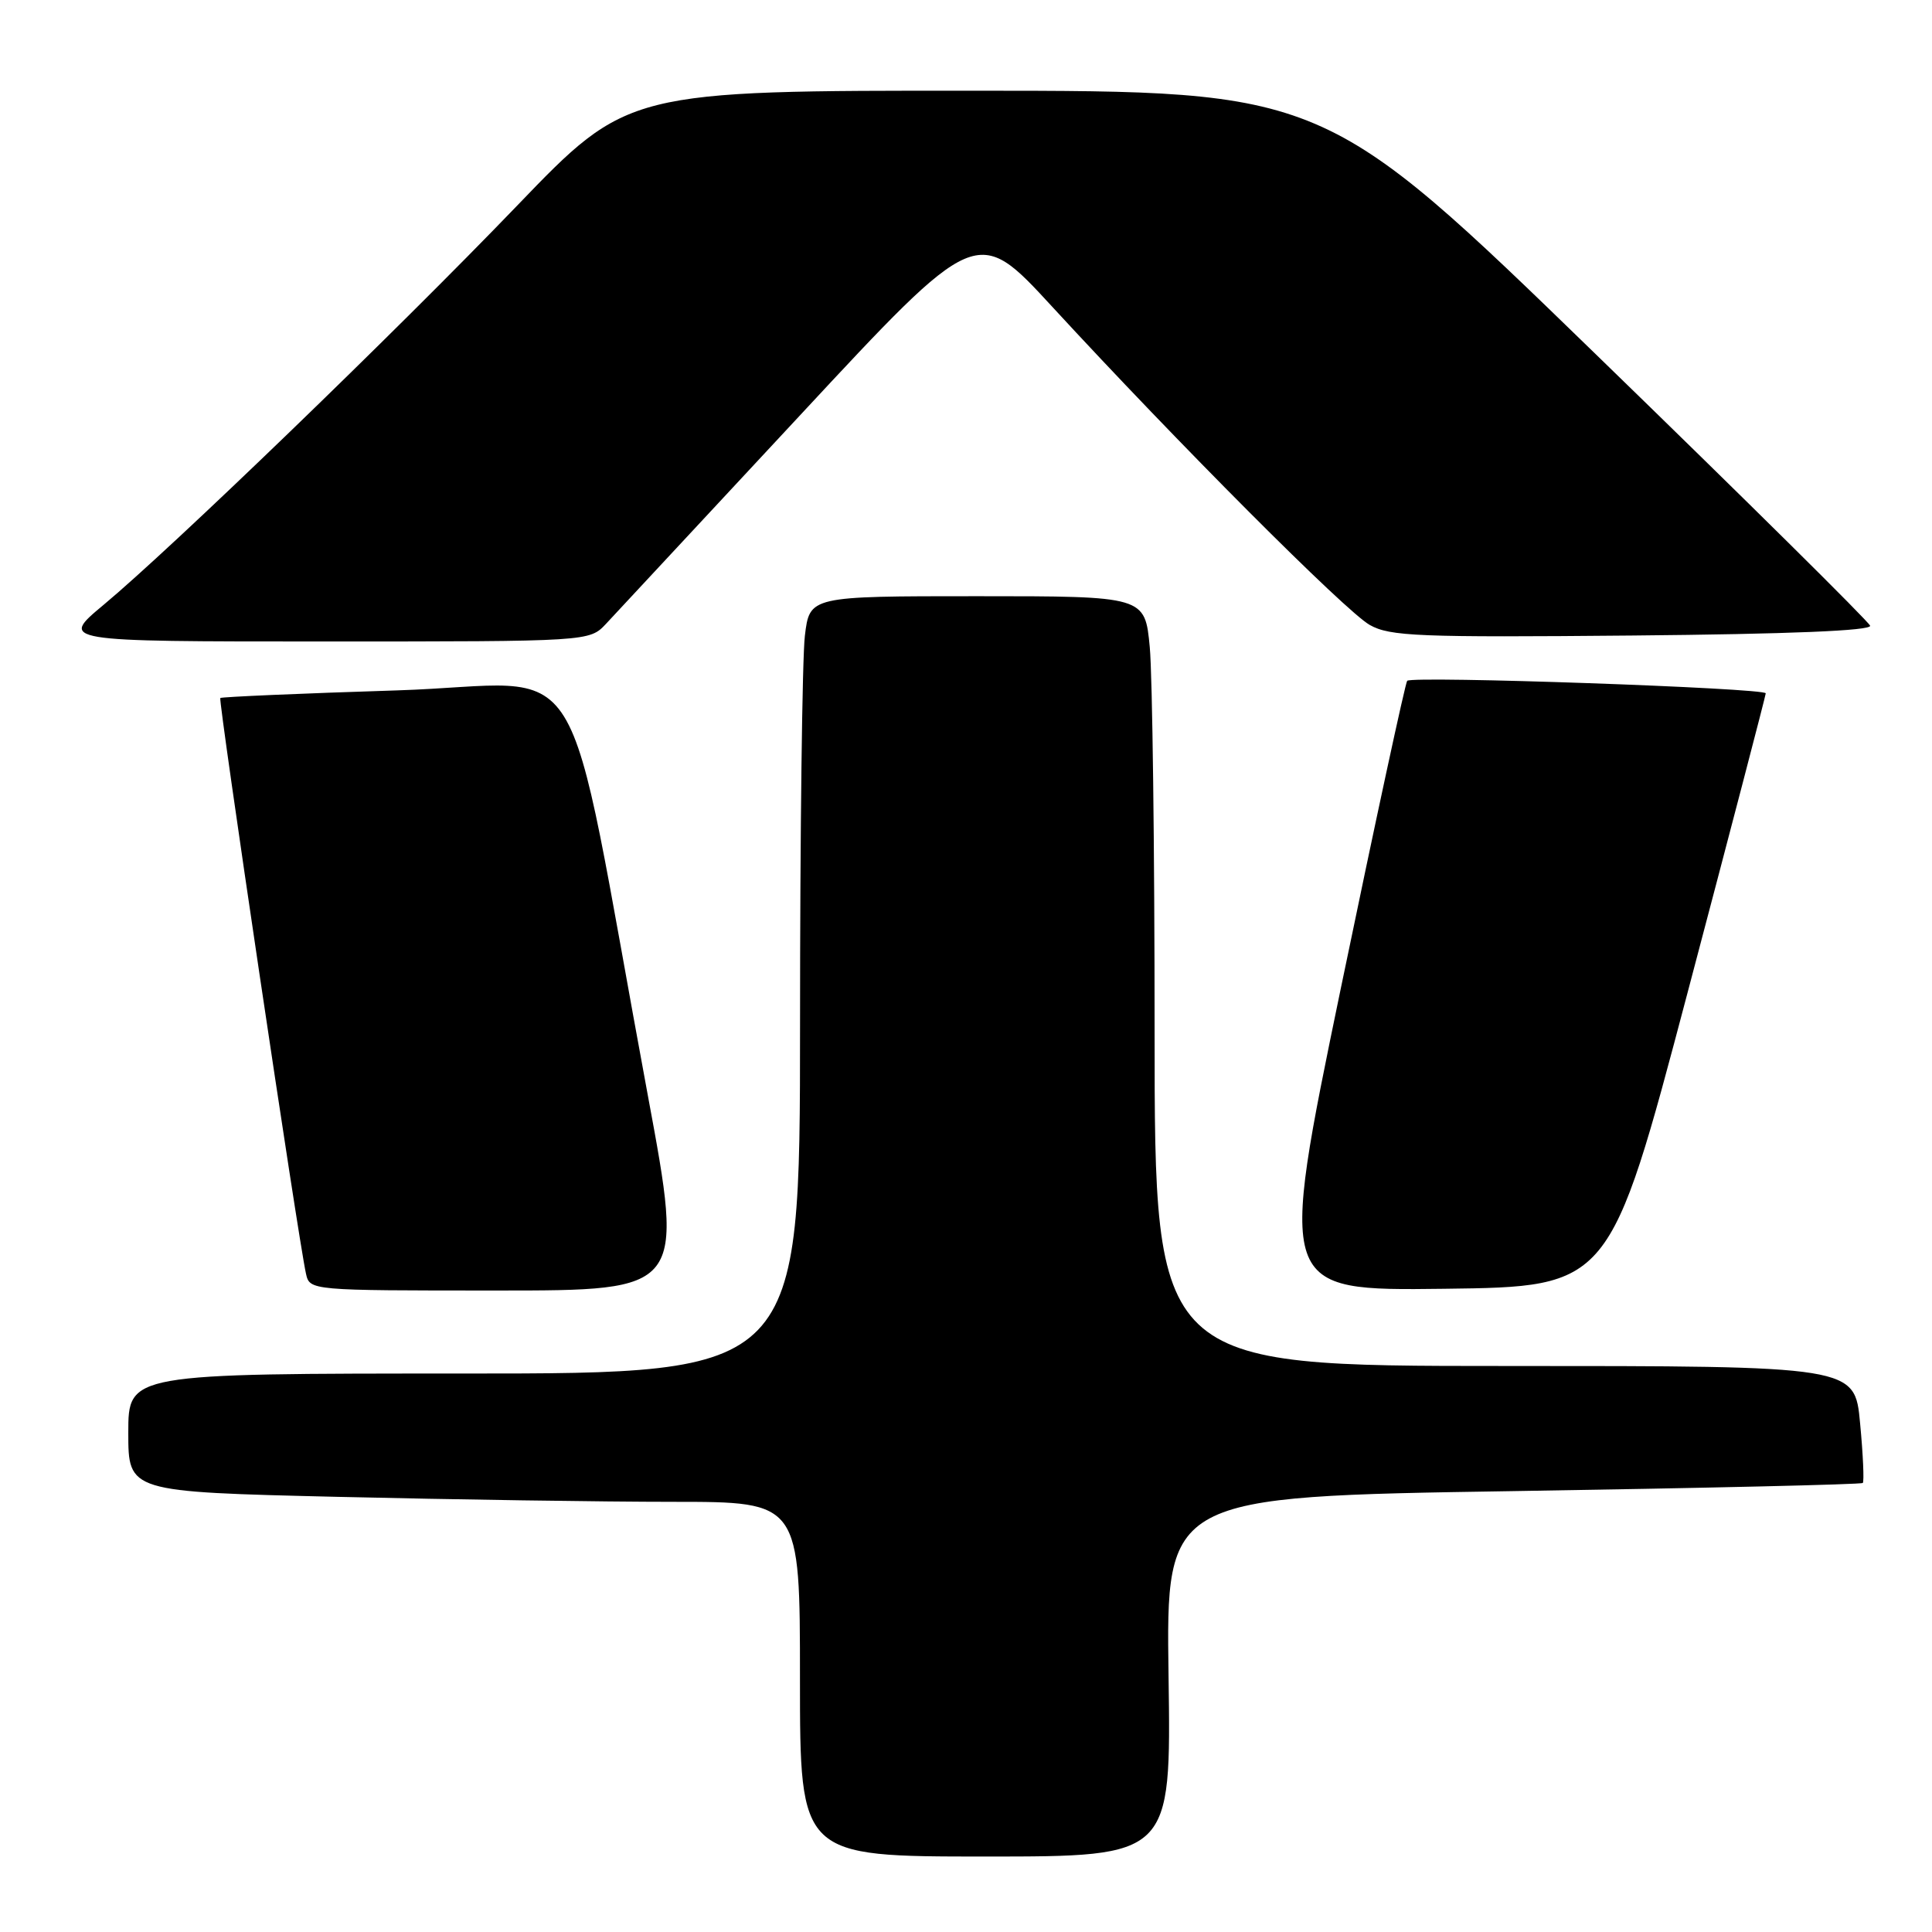 <?xml version="1.0" encoding="UTF-8" standalone="no"?>
<!DOCTYPE svg PUBLIC "-//W3C//DTD SVG 1.1//EN" "http://www.w3.org/Graphics/SVG/1.1/DTD/svg11.dtd" >
<svg xmlns="http://www.w3.org/2000/svg" xmlns:xlink="http://www.w3.org/1999/xlink" version="1.1" viewBox="0 0 256 256">
 <g >
 <path fill="currentColor"
d=" M 154.84 222.15 C 154.50 198.30 154.50 198.30 200.49 197.58 C 225.78 197.18 246.63 196.70 246.83 196.50 C 247.02 196.31 246.87 192.74 246.47 188.57 C 245.77 181.00 245.77 181.00 199.38 181.00 C 153.00 181.00 153.00 181.00 152.99 136.75 C 152.99 112.41 152.70 89.46 152.35 85.75 C 151.71 79.00 151.71 79.00 129.49 79.00 C 107.28 79.00 107.28 79.00 106.65 84.25 C 106.30 87.14 106.01 110.31 106.01 135.75 C 106.00 182.00 106.00 182.00 61.50 182.00 C 17.00 182.00 17.00 182.00 17.00 189.84 C 17.00 197.68 17.00 197.68 44.75 198.34 C 60.01 198.70 80.04 199.00 89.25 199.00 C 106.00 199.00 106.00 199.00 106.00 222.50 C 106.00 246.00 106.00 246.00 130.59 246.00 C 155.18 246.00 155.18 246.00 154.84 222.15 Z  M 85.86 145.25 C 74.42 83.65 78.75 90.66 52.61 91.48 C 39.90 91.88 29.36 92.34 29.19 92.49 C 28.90 92.77 39.52 164.17 40.54 168.75 C 41.04 171.00 41.04 171.00 65.84 171.00 C 90.64 171.00 90.64 171.00 85.86 145.25 Z  M 223.62 131.50 C 229.29 110.05 233.95 92.22 233.97 91.87 C 234.00 91.17 187.14 89.53 186.46 90.21 C 186.22 90.45 182.27 108.73 177.69 130.84 C 169.37 171.04 169.37 171.04 191.34 170.77 C 213.31 170.50 213.31 170.50 223.62 131.50 Z  M 80.30 82.66 C 81.51 81.37 93.06 68.95 105.98 55.06 C 129.45 29.81 129.45 29.81 139.43 40.65 C 156.01 58.66 178.31 81.02 181.50 82.81 C 184.17 84.32 187.96 84.47 216.32 84.21 C 237.09 84.02 248.02 83.57 247.80 82.91 C 247.62 82.36 231.28 66.19 211.48 46.97 C 175.50 12.04 175.50 12.04 129.34 12.02 C 83.19 12.00 83.19 12.00 68.52 27.25 C 52.27 44.14 22.75 72.63 13.72 80.15 C 7.90 85.00 7.90 85.00 43.00 85.00 C 78.10 85.00 78.10 85.00 80.30 82.66 Z "/>
</g>
</svg>